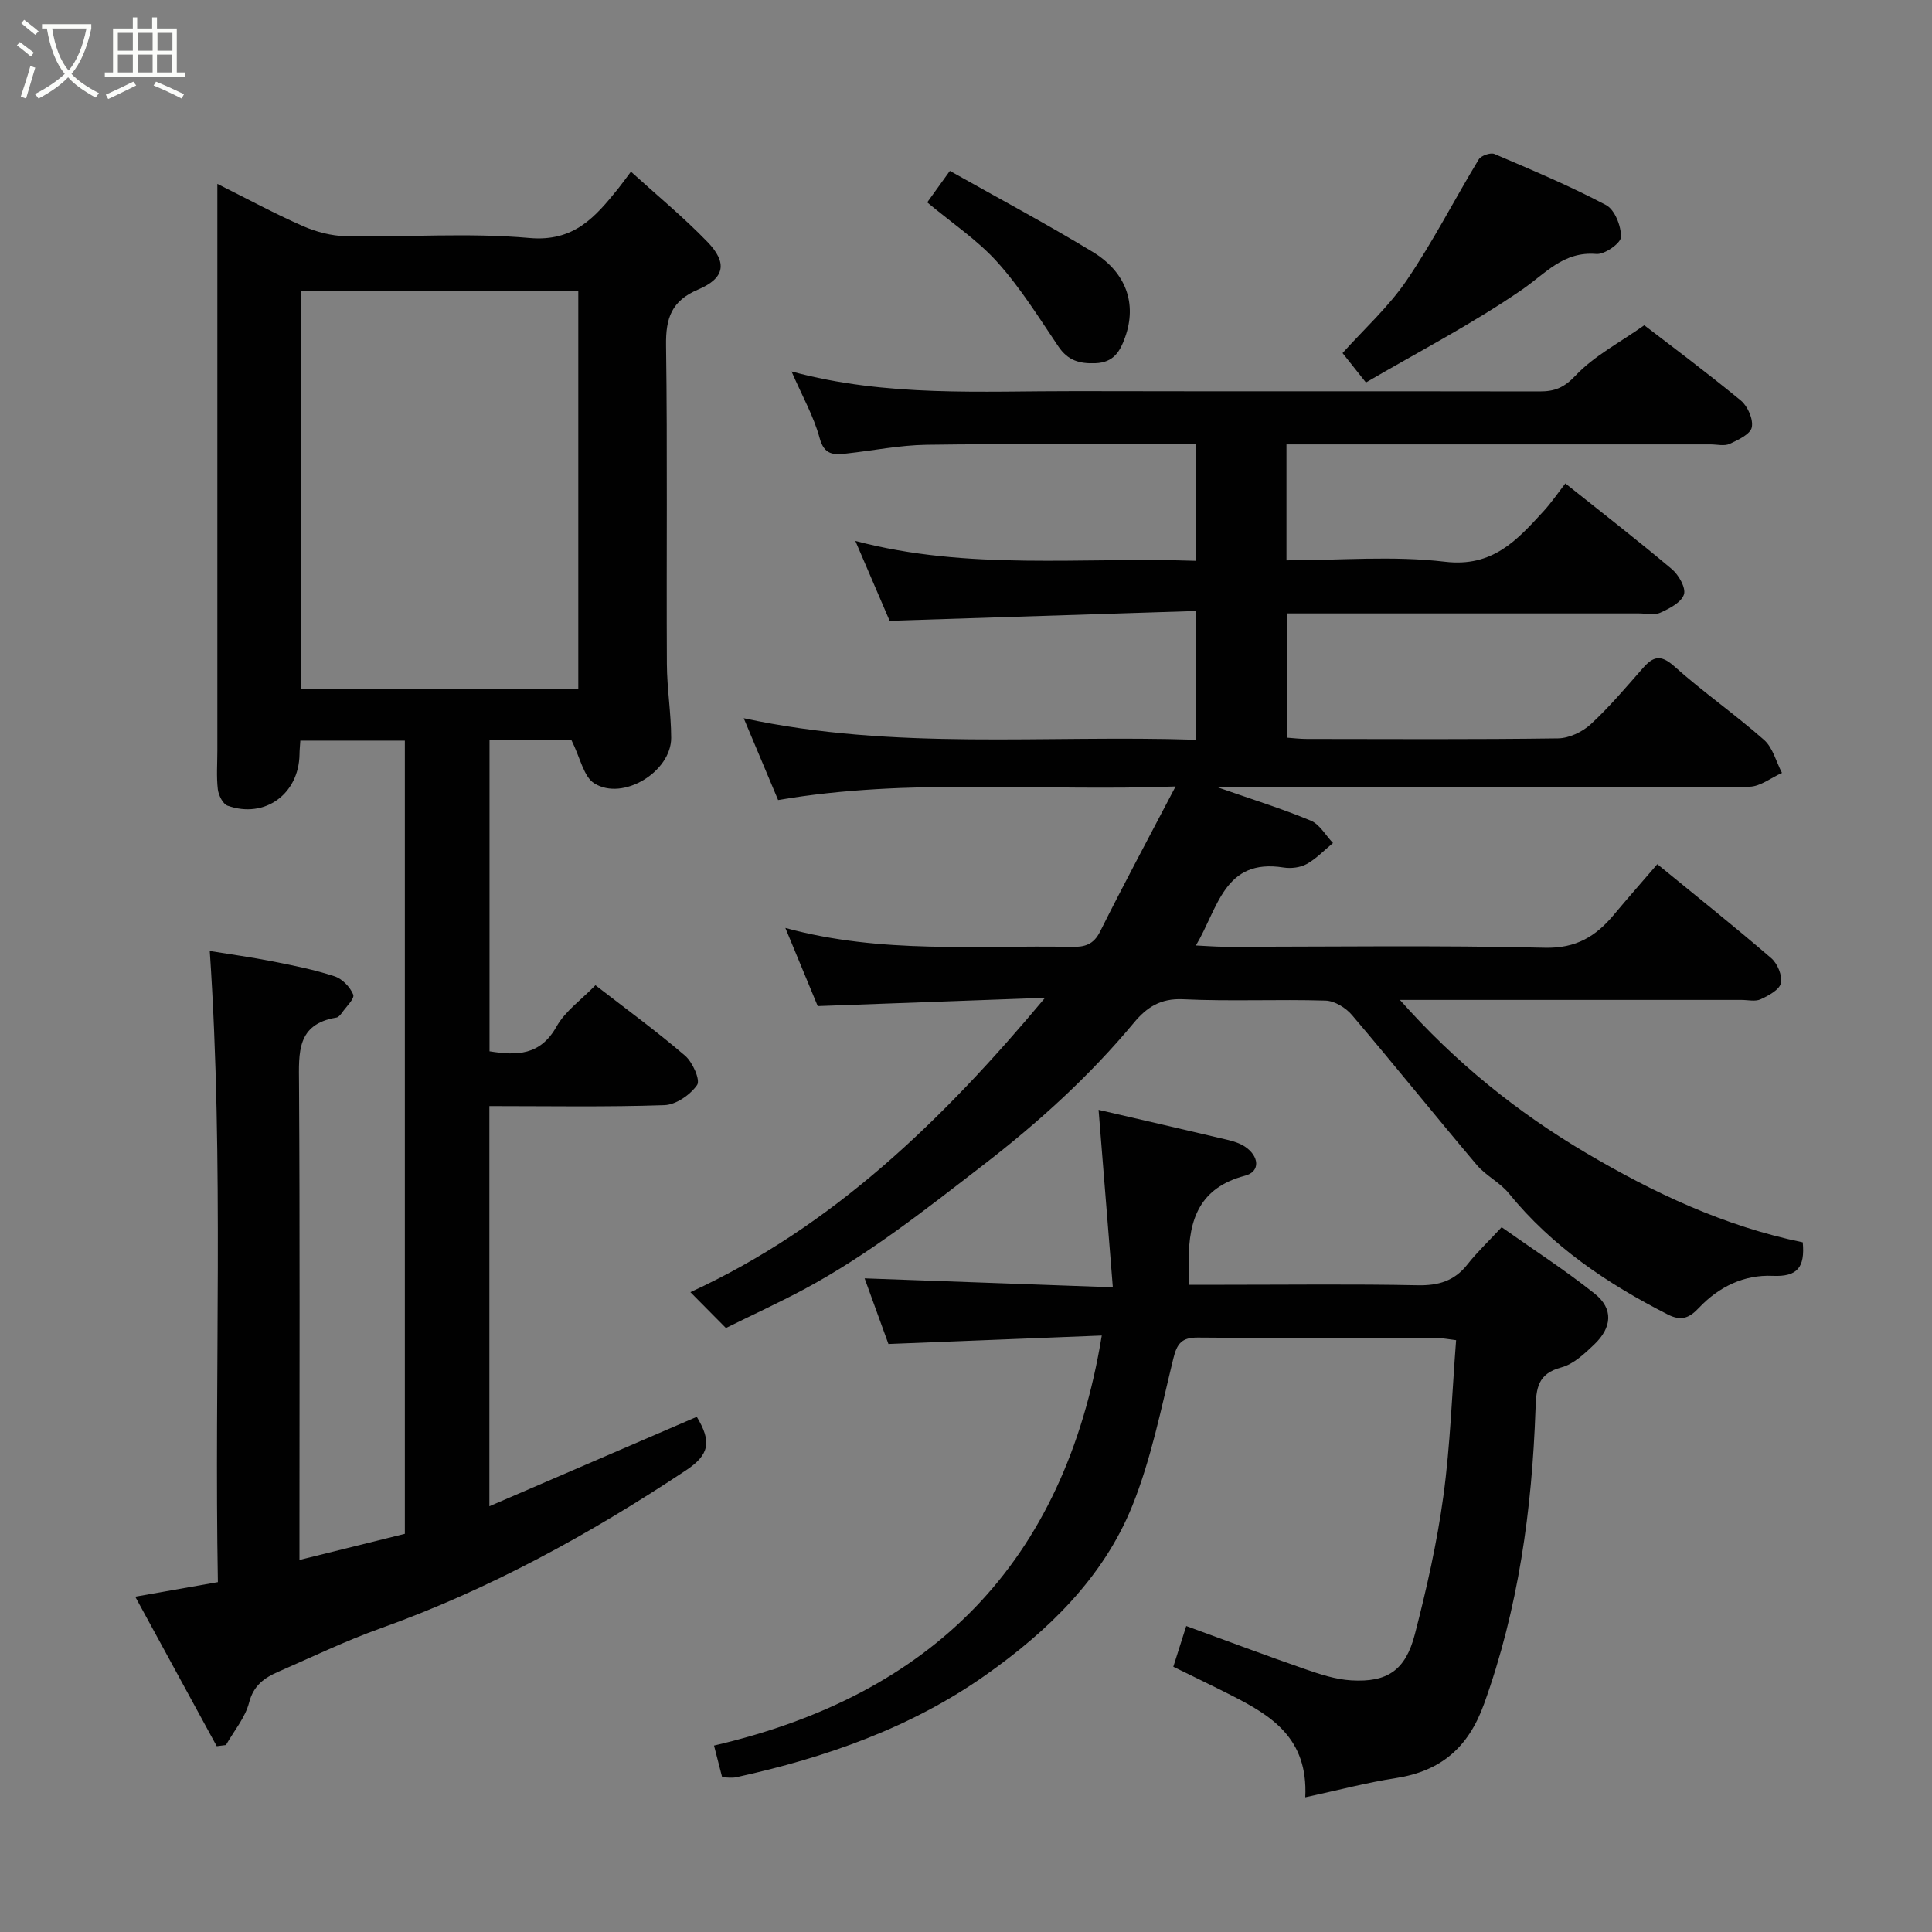 <svg enable-background="new 0 0 400 400" viewBox="0 0 400 400" xmlns="http://www.w3.org/2000/svg"><rect x="0" y="0" width="400" height="400" fill="#808080" stroke="none"/><path d="m6.4 11.7c-1-.8-1.9-1.6-2.9-2.3l.6-.7c.9.7 1.9 1.4 2.9 2.2zm-2.1 8.3c.7-2.1 1.4-4.2 2-6.4.2.1.6.3 1 .4-.7 2.3-1.3 4.4-1.9 6.4zm3-12.8c-1.1-.9-2.1-1.7-2.9-2.4l.6-.7c1 .8 2 1.5 3 2.4zm1.4-1.3v-.9h10.2v.9c-.9 4.2-2.3 7.3-4.1 9.4 1.3 1.4 3.2 2.7 5.7 4-.2.2-.4.5-.7.9-2.5-1.4-4.4-2.7-5.7-4.2-1.4 1.5-3.5 3-6.1 4.4 0 0 0 0-.1-.1-.3-.4-.5-.7-.7-.8 2.7-1.4 4.7-2.8 6.2-4.2-1.8-2.2-3-5.3-3.7-9.4zm9.2 0h-7.1c.6 3.8 1.7 6.7 3.4 8.7 1.7-2 2.9-4.8 3.7-8.7z" fill="#fbfcfa"/><path d="m31.6 3.6h.9v2.3h4.1v9.1h1.7v.9h-16.6v-.9h1.7v-9.1h4.1v-2.3h.9v2.3h3.1v-2.3zm-4 13.3.6.8c-1.9.9-3.8 1.9-5.8 2.8-.2-.3-.3-.6-.5-.9 2-.9 3.9-1.8 5.7-2.7zm-3.2-10.1v3.7h3.1v-3.7zm0 4.5v3.7h3.1v-3.7zm4.1-4.5v3.7h3.1v-3.7zm0 4.5v3.7h3.1v-3.7zm9.1 9.1c-2.1-1.1-4.1-2-5.8-2.7l.5-.8c2.2.9 4.1 1.8 5.8 2.6zm-1.9-13.6h-3.1v3.7h3.1zm-3.2 4.5v3.7h3.1v-3.7z" fill="#fbfcfa"/><g fill="#010101"><path d="m150.29 274.95c-2.51-2.53-4.8-4.84-7.35-7.42 29.57-13.6 52.28-35.68 73.43-60.95-15.51.57-31.02 1.13-47.07 1.72-1.93-4.65-4.14-10-6.7-16.18 19.96 5.45 39.67 3.53 59.25 3.92 2.7.05 4.55-.43 5.92-3.18 4.84-9.7 9.98-19.26 15.62-30.03-28.41 1.04-55.23-1.83-82.29 2.81-2.17-5.16-4.44-10.55-7.12-16.94 31.28 6.74 62.32 3.42 93.62 4.46 0-8.71 0-17.1 0-26.66-20.89.67-41.84 1.34-63.41 2.03-2.15-4.99-4.51-10.5-7.1-16.54 23.37 6.2 46.86 3.3 70.55 4.12 0-8.08 0-15.8 0-24.11-1.79 0-3.56 0-5.34 0-16.83 0-33.67-.15-50.5.09-5.54.08-11.05 1.21-16.58 1.81-2.56.28-4.56.37-5.52-3.19-1.22-4.52-3.61-8.71-5.82-13.8 19.75 5.35 39.36 4.03 58.88 4.07 32 .07 64 0 96 .06 3.1.01 5.05-.75 7.45-3.29 3.82-4.06 9.07-6.77 14.22-10.41 4.78 3.68 12.53 9.45 19.99 15.58 1.42 1.17 2.61 3.88 2.27 5.55-.29 1.43-2.82 2.62-4.58 3.43-1.1.51-2.62.11-3.96.11-27.33 0-54.67 0-82 0-1.82 0-3.63 0-5.8 0v24c10.97 0 22.02-.99 32.82.29 9.89 1.17 14.91-4.47 20.38-10.43 1.65-1.8 3.04-3.85 4.54-5.78 7.56 6.03 14.93 11.74 22.05 17.74 1.42 1.2 2.95 3.88 2.5 5.25-.54 1.65-3 2.91-4.89 3.77-1.25.57-2.95.15-4.45.15-24.16 0-48.32 0-72.89 0v25.72c1.29.09 2.72.27 4.16.27 17.33.02 34.67.12 52-.12 2.3-.03 5.04-1.33 6.76-2.91 3.87-3.57 7.3-7.64 10.79-11.61 2.11-2.4 3.66-2.95 6.48-.43 5.97 5.34 12.6 9.95 18.62 15.26 1.83 1.61 2.51 4.53 3.72 6.85-2.26.99-4.51 2.84-6.77 2.85-34.5.18-69 .13-103.5.13-1.83 0-3.66 0-6.56 0 7.11 2.49 13.3 4.41 19.26 6.89 1.86.77 3.09 3.05 4.61 4.64-1.8 1.48-3.44 3.24-5.45 4.35-1.33.74-3.24.96-4.78.72-12.32-1.96-13.52 8.38-18.15 16.14 2.28.11 4.01.25 5.73.26 22.17.02 44.34-.32 66.49.21 6.52.16 10.59-2.37 14.33-6.85 2.85-3.42 5.8-6.75 8.98-10.45 8.09 6.62 15.97 12.9 23.6 19.47 1.29 1.11 2.33 3.64 1.98 5.17-.31 1.38-2.56 2.57-4.19 3.33-1.1.51-2.62.13-3.96.13-21.67 0-43.33 0-65 0-1.61 0-3.22 0-5.72 0 11.57 13.04 24.3 23.26 38.45 31.63 14.06 8.32 28.79 15.25 44.95 18.56.48 5.16-1.08 7.17-6.22 6.94-5.92-.27-11.13 2.25-15.26 6.61-1.9 2.01-3.56 2.87-6.45 1.4-12.52-6.38-23.96-14.06-32.93-25.1-1.84-2.26-4.75-3.64-6.63-5.87-8.69-10.28-17.12-20.79-25.84-31.04-1.28-1.51-3.6-2.94-5.49-2.99-9.82-.3-19.68.19-29.49-.28-4.63-.22-7.5 1.66-10.14 4.83-9.22 11.09-19.77 20.66-31.22 29.49-11.93 9.2-23.69 18.53-37 25.68-5.42 2.9-11.04 5.48-16.28 8.07z"/><path d="m118.3 153.21c-4.72 0-10.67 0-16.95 0v64.45c5.63.9 10.49.9 13.87-5.12 1.81-3.23 5.18-5.58 8.06-8.56 6.36 4.93 12.66 9.52 18.56 14.59 1.56 1.34 3.2 5.04 2.49 6.06-1.41 2.04-4.38 4.1-6.77 4.18-11.96.41-23.94.19-36.24.19v82.85c14.39-6.2 28.65-12.35 42.94-18.51 3.11 5.14 2.62 7.85-2.23 11.07-19.91 13.22-40.71 24.66-63.3 32.74-7.2 2.57-14.12 5.92-21.14 8.98-2.86 1.25-5.1 2.81-6.02 6.38-.81 3.13-3.14 5.87-4.79 8.78-.64.08-1.27.16-1.91.24-5.53-10.15-11.07-20.31-16.87-30.95 6.27-1.11 11.39-2.01 17.11-3.02-.78-43.22 1.3-86.55-1.68-130.67 4.24.69 8.66 1.3 13.04 2.16 4.3.85 8.64 1.72 12.79 3.08 1.59.52 3.25 2.23 3.87 3.79.33.83-1.48 2.53-2.37 3.81-.28.39-.7.89-1.12.95-8.26 1.36-7.77 7.29-7.73 13.62.19 30.99.09 61.99.09 92.98v5.69c7.52-1.86 14.59-3.62 21.82-5.41 0-54.65 0-109.26 0-164.22-7.15 0-14.21 0-21.64 0-.06.97-.16 1.92-.17 2.86-.14 8.21-7.2 13.35-14.89 10.61-.98-.35-1.87-2.16-2.02-3.38-.31-2.63-.1-5.32-.1-7.99 0-38.82 0-77.64 0-117.37 6.2 3.1 11.85 6.16 17.72 8.74 2.76 1.21 5.91 2.03 8.91 2.09 12.66.23 25.4-.75 37.97.37 9.27.83 13.66-4.37 18.4-10.24.72-.89 1.37-1.82 2.63-3.49 5.44 4.94 10.92 9.46 15.83 14.53 4.18 4.32 3.63 7.52-1.91 9.87-5.53 2.34-6.73 5.94-6.65 11.54.3 21.99.06 43.99.17 65.98.02 5.1.88 10.2.89 15.3.02 6.99-9.96 13.13-15.89 9.44-2.23-1.36-2.88-5.2-4.77-8.99zm-55.94-92.99v82.38h57.37c0-27.66 0-54.91 0-82.38-19.19 0-38.11 0-57.37 0z"/><path d="m149.52 367.98c-.55-2.16-1.03-4.02-1.69-6.58 44.99-10.44 72.56-37.69 80.28-84.89-14.86.59-29.27 1.16-44.17 1.75-1.36-3.74-3.18-8.75-4.93-13.59 16.92.61 33.57 1.21 51.39 1.85-1.01-12.62-1.96-24.42-2.95-36.74 9.01 2.09 17.83 4.11 26.65 6.2 1.25.3 2.57.7 3.63 1.4 2.96 1.96 3.3 5.18.03 6.04-9.39 2.47-11.63 9.04-11.65 17.41v5.17h7.39c13.33 0 26.66-.17 39.98.1 4.33.09 7.64-.88 10.35-4.33 1.94-2.48 4.26-4.66 7.07-7.69 6.66 4.71 13.2 8.93 19.26 13.76 3.89 3.1 3.64 6.97-.12 10.55-1.99 1.89-4.26 4.04-6.76 4.71-4.96 1.32-5.22 4.32-5.37 8.67-.73 20.82-3.54 41.28-10.67 61.06-3.26 9.03-8.95 13.87-18.26 15.31-6.05.93-12 2.52-18.74 3.97.62-12.29-7.08-16.93-15.32-21.12-3.9-1.98-7.85-3.87-12-5.91.82-2.57 1.65-5.18 2.68-8.43 8.33 3.04 16.48 6.11 24.71 8.96 3.05 1.06 6.25 2.1 9.44 2.29 7.46.45 11.24-2.05 13.18-9.54 2.44-9.43 4.6-19 5.91-28.65 1.44-10.58 1.78-21.3 2.63-32.24-1.77-.21-2.87-.45-3.97-.45-16.49-.02-32.99.07-49.48-.09-3.36-.03-4.33 1.23-5.1 4.36-2.5 10.24-4.57 20.73-8.48 30.45-6.01 14.92-17.52 25.99-30.35 35.05-15.44 10.91-33.18 17.12-51.62 21.16-.96.21-1.97.03-2.95.03z"/><path d="m282.8 79.19c-2.26-2.85-3.47-4.37-4.84-6.09 4.46-4.97 9.55-9.57 13.29-15.08 5.45-8.01 9.87-16.71 14.9-25.01.48-.79 2.44-1.48 3.26-1.13 7.79 3.33 15.63 6.62 23.11 10.58 1.8.95 3.14 4.36 3.09 6.61-.03 1.28-3.4 3.66-5.1 3.51-6.84-.58-10.49 4.02-15.39 7.39-10.26 7.07-21.42 12.85-32.32 19.22z"/><path d="m191.97 41.9c1.34-1.86 2.66-3.69 4.69-6.52 9.94 5.6 19.9 10.91 29.55 16.76 7.01 4.25 9.2 10.8 6.73 17.69-1.03 2.88-2.34 5.23-6.15 5.37-3.35.13-5.71-.58-7.66-3.46-4.01-5.94-7.83-12.11-12.59-17.41-4.1-4.59-9.4-8.11-14.57-12.43z"/></g></svg>